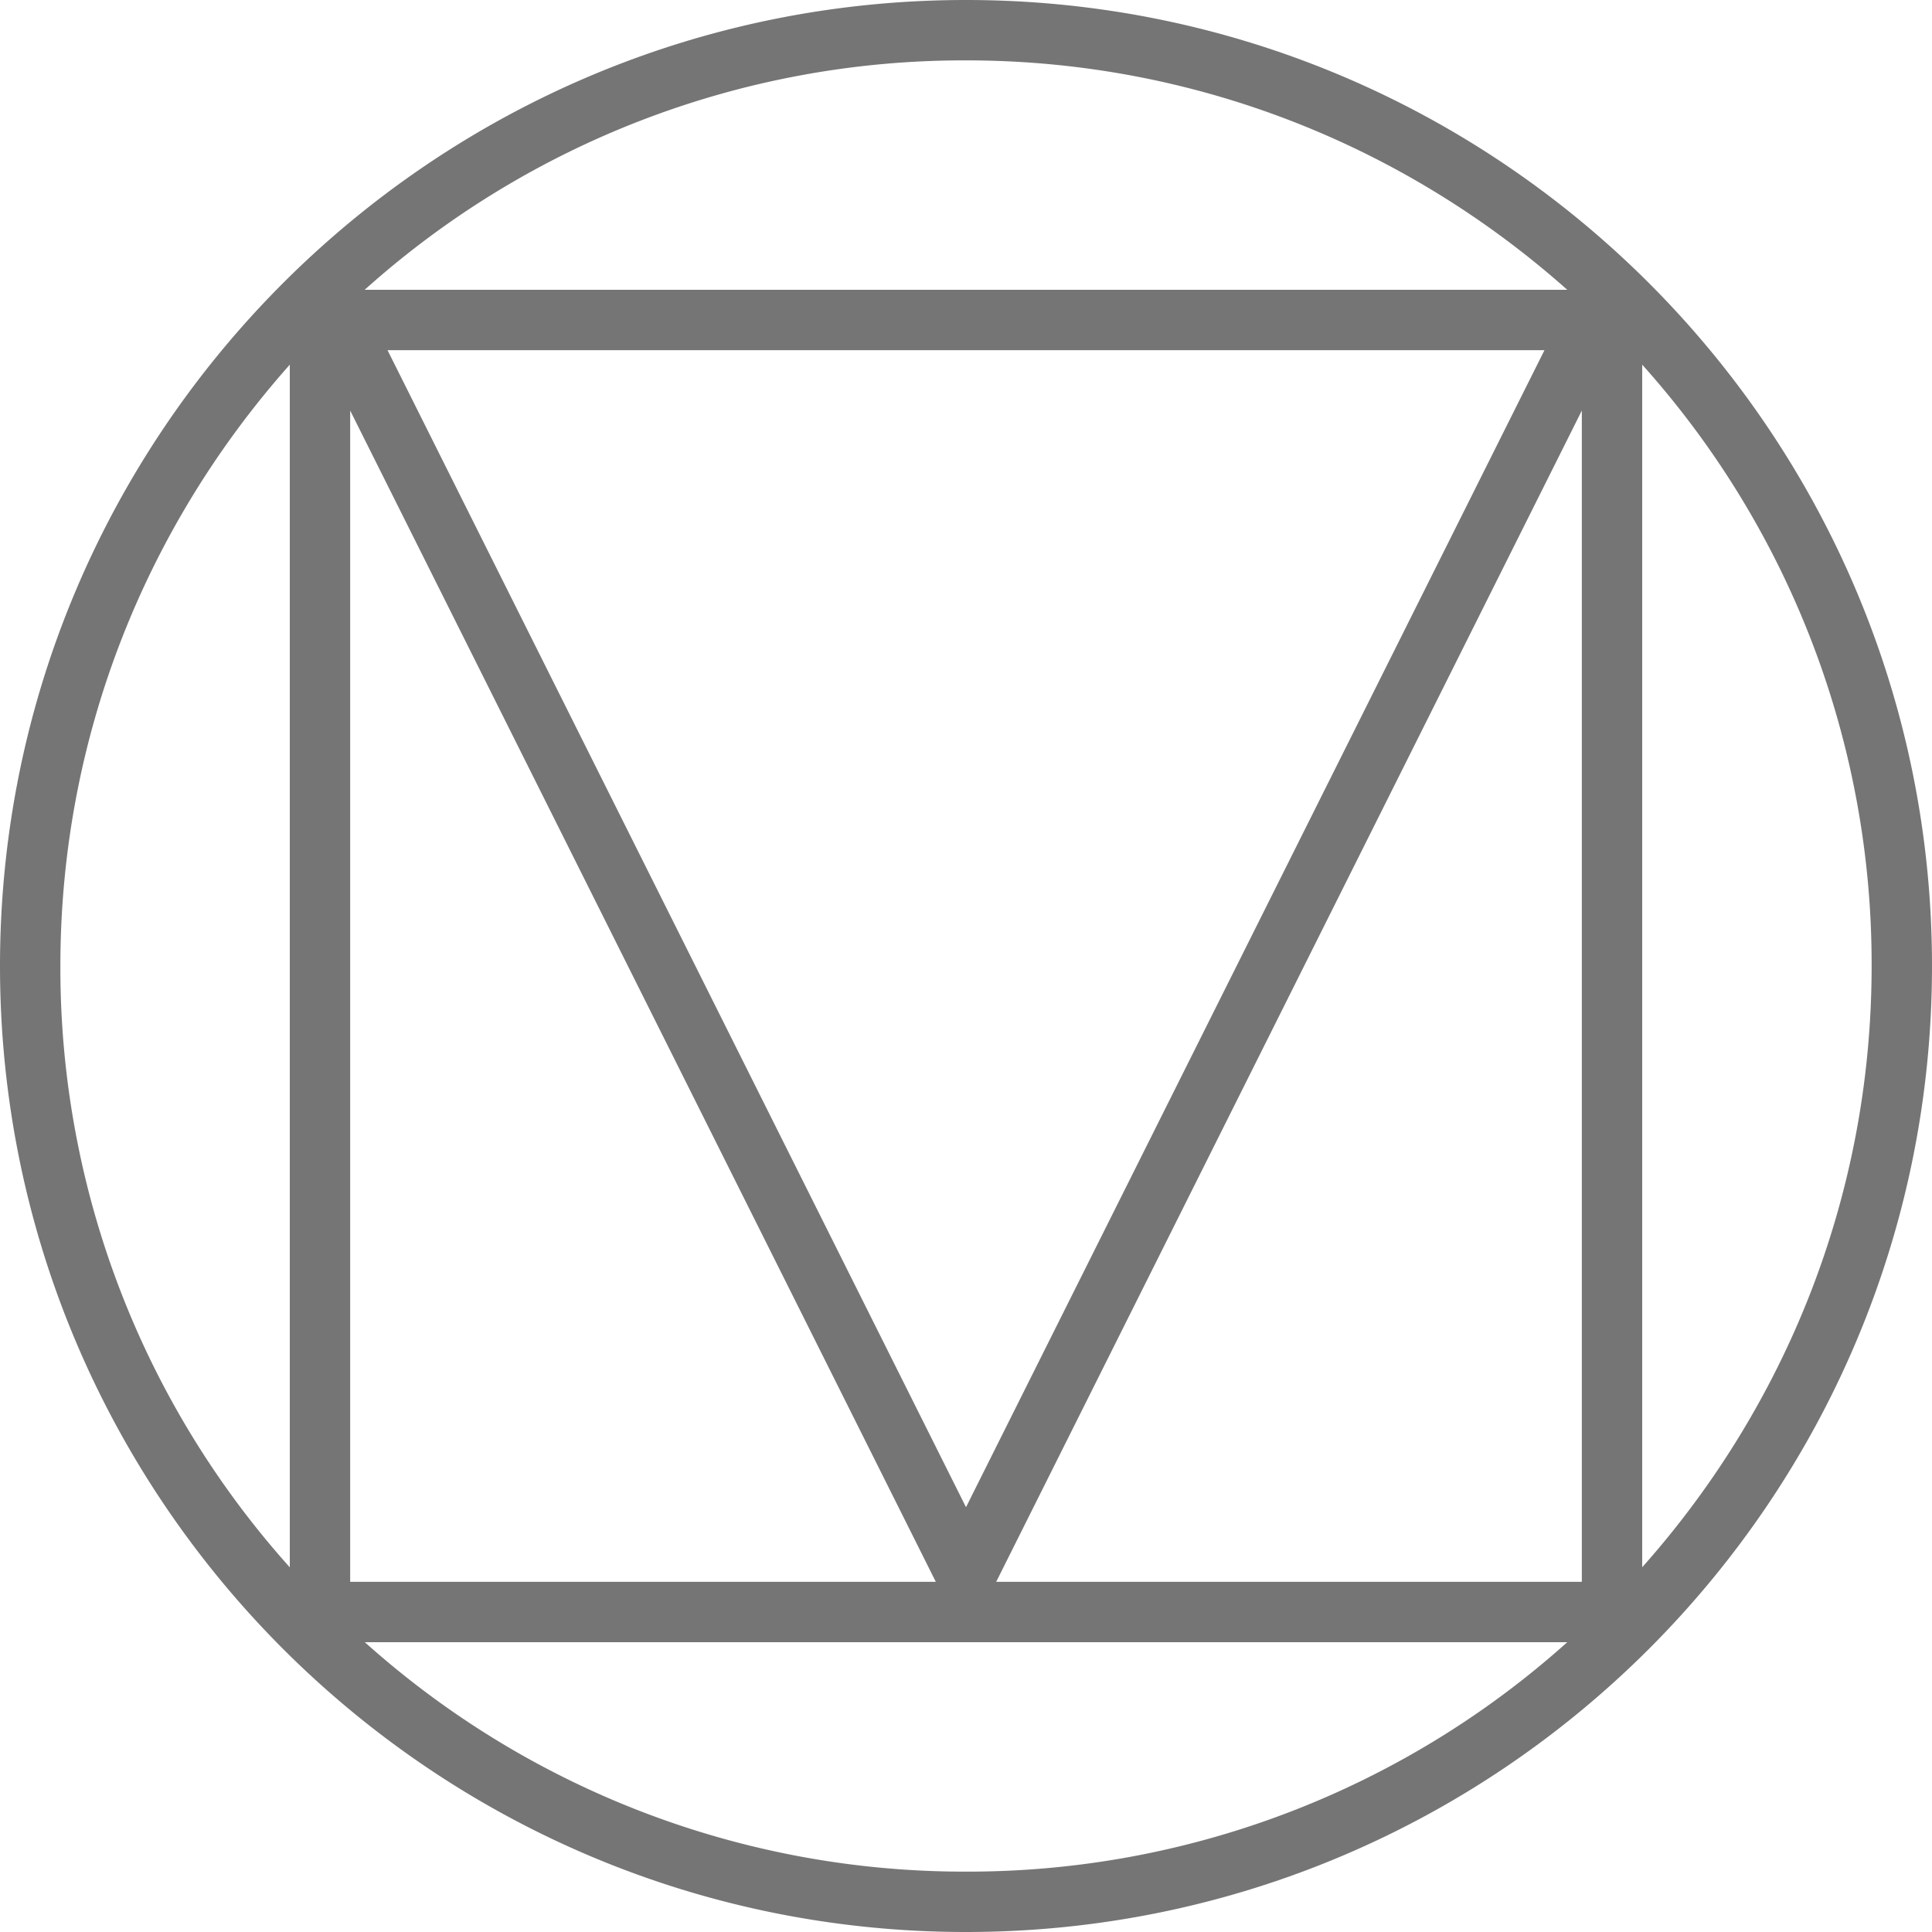 <svg xmlns="http://www.w3.org/2000/svg" width="24" height="24"><path fill="#757575" d="M12 0C5.377 0 0 5.377 0 12s5.377 12 12 12 12-5.377 12-12S18.623 0 12 0zm0 .75c2.871 0 5.482 1.082 7.469 2.85H4.53A11.145 11.145 0 0 1 11.993.75H12zm-7.186 3.6h14.372L12 18.723zM3.6 4.53v14.94a11.145 11.145 0 0 1-2.85-7.463V12c0-2.87 1.082-5.481 2.85-7.47zm16.8 0a11.145 11.145 0 0 1 2.85 7.463V12c0 2.871-1.082 5.482-2.85 7.469zM4.35 5.1l7.275 14.55H4.35zm15.3 0v14.55h-7.275zM4.533 20.4h14.936a11.145 11.145 0 0 1-7.463 2.85h-.01a11.155 11.155 0 0 1-7.474-2.859l.01.009z"/></svg>